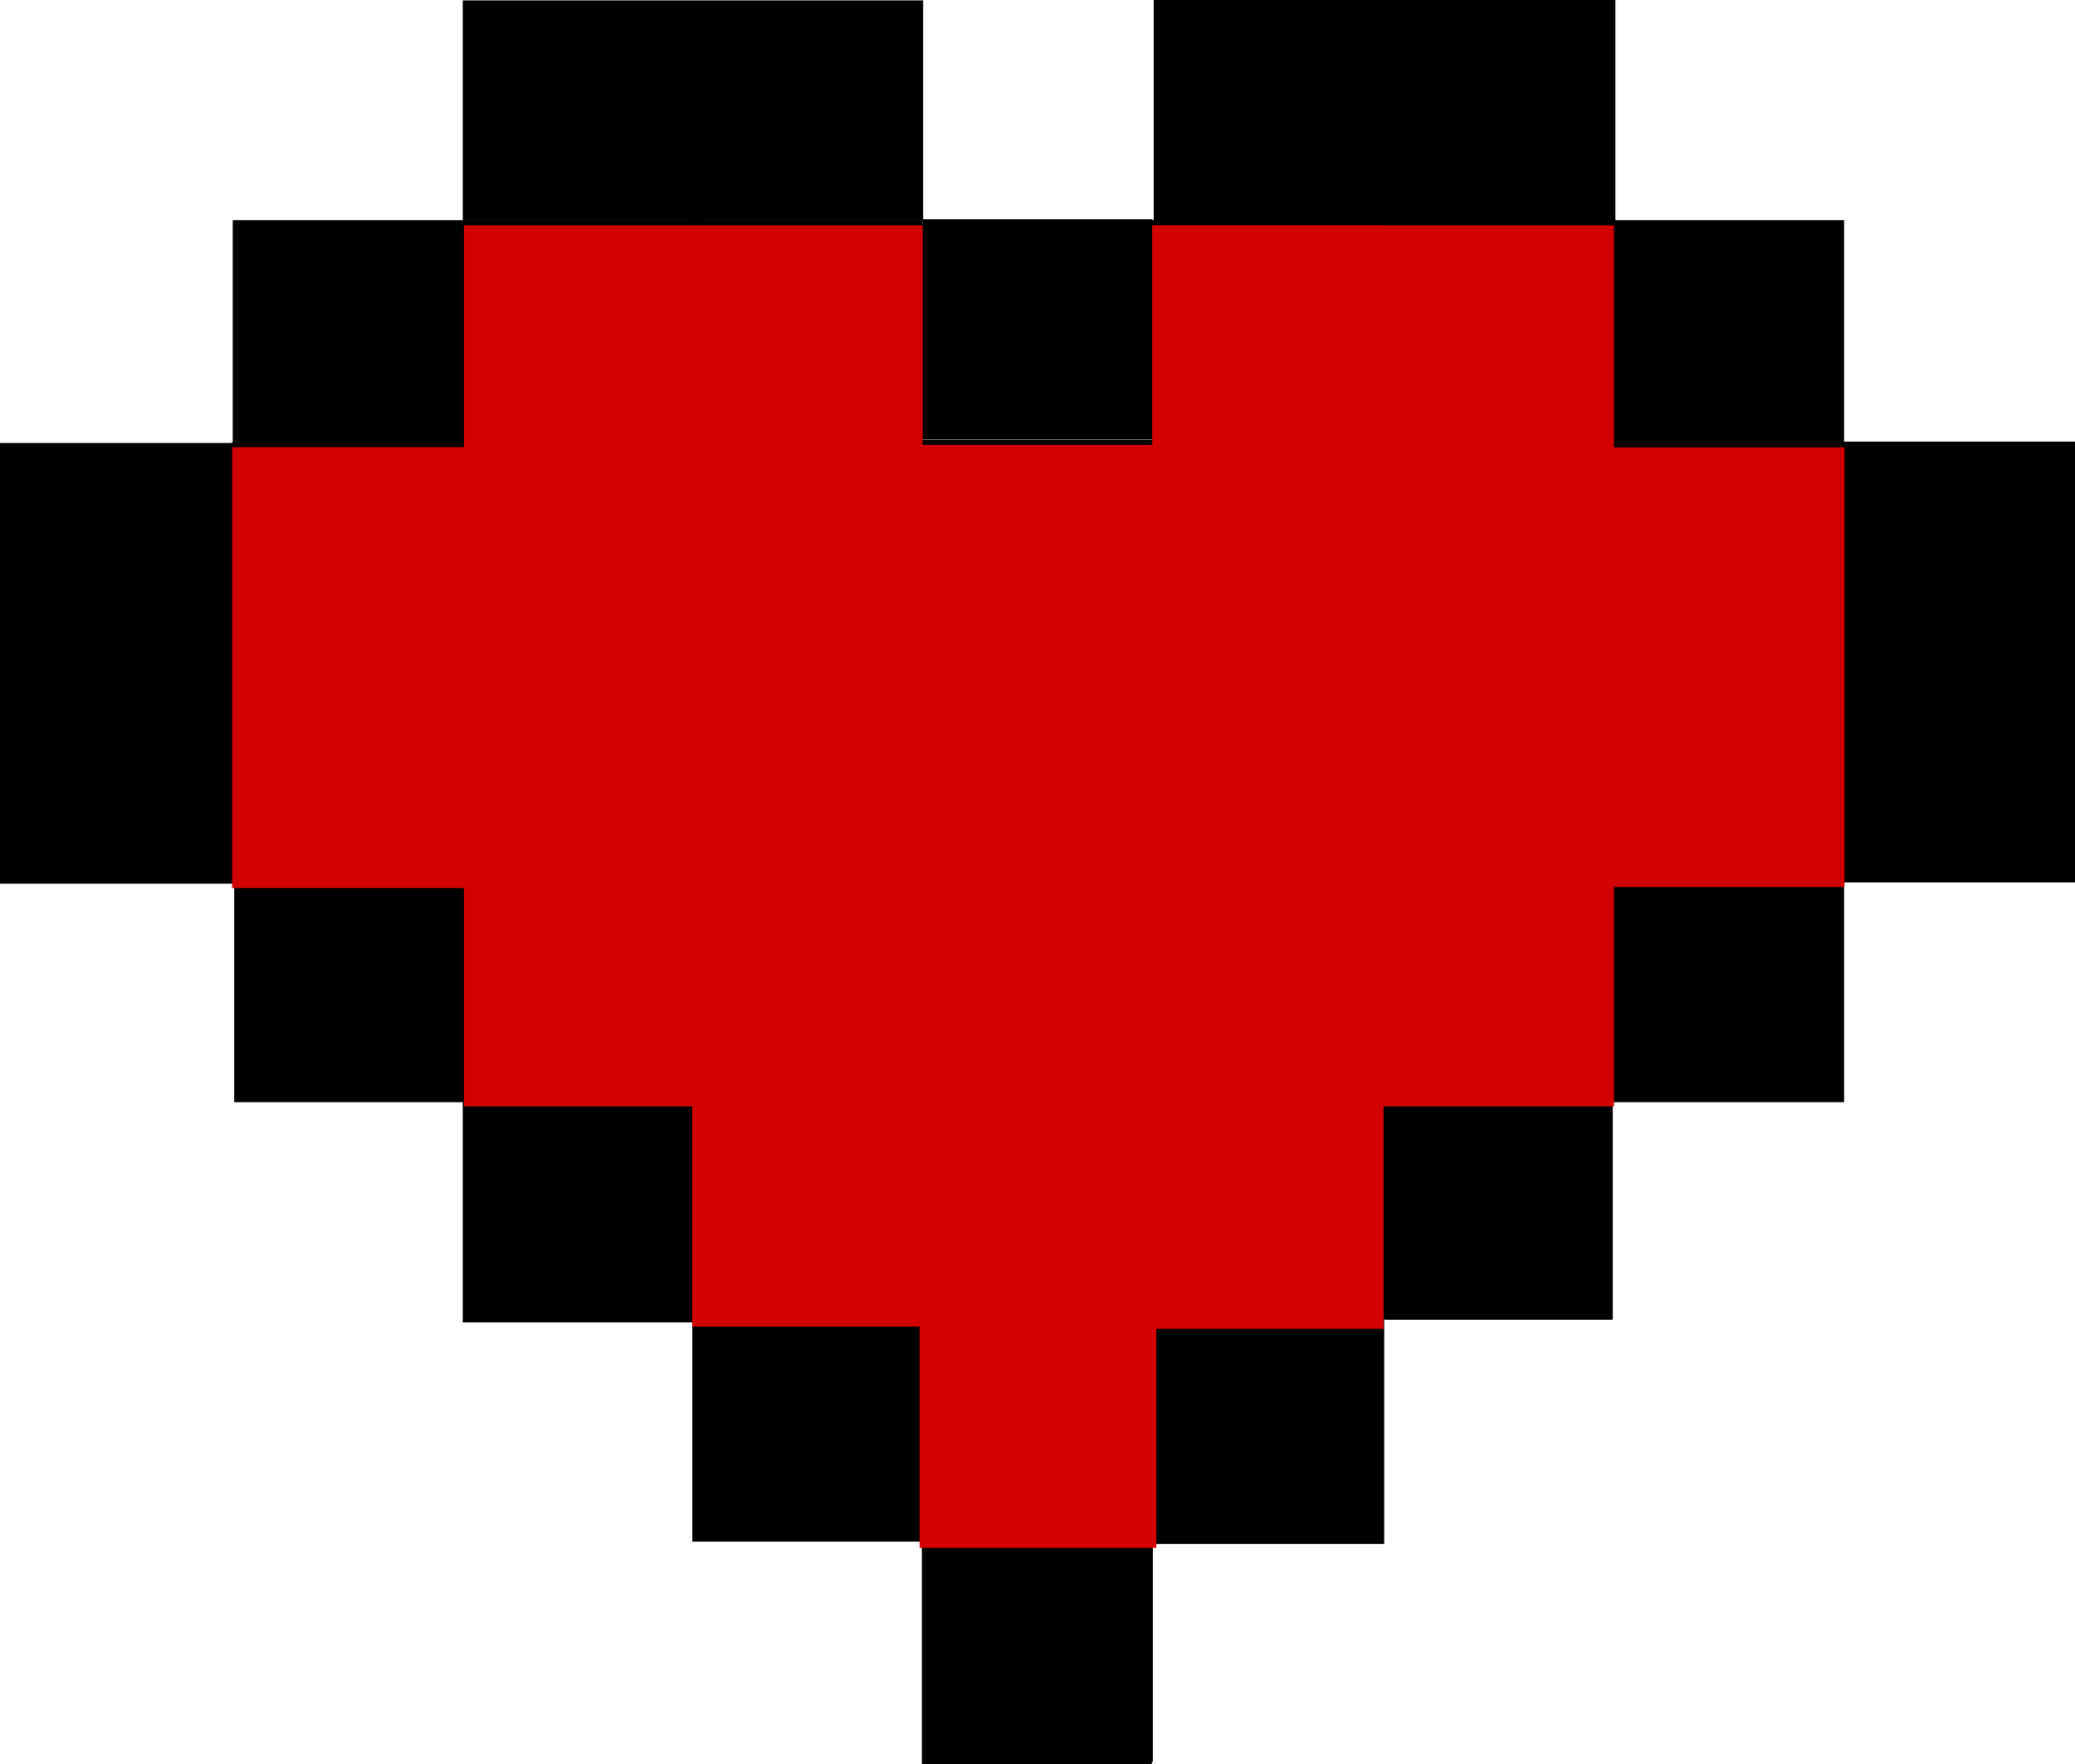 <svg width="20" height="17" viewBox="0 0 20 17" fill="none" xmlns="http://www.w3.org/2000/svg">
<path d="M8.898 0.004H4.46V2.126H8.898V0.004Z" fill="black"/>
<path d="M4.473 2.122H2.243V4.281H4.473V2.122Z" fill="black"/>
<path d="M2.256 4.269H0V8.516H2.256V4.269Z" fill="black"/>
<path d="M11.107 2.113H8.89V4.235H11.107V2.113Z" fill="black"/>
<path d="M15.57 0H11.12V2.159H15.57V0Z" fill="black"/>
<path d="M17.774 2.122H15.518V4.294H17.774V2.122Z" fill="black"/>
<path d="M20 4.256H17.744V8.504H20V4.256Z" fill="black"/>
<path d="M17.774 8.45H15.518V10.622H17.774V8.45Z" fill="black"/>
<path d="M15.545 10.596H13.328V12.718H15.545V10.596Z" fill="black"/>
<path d="M13.341 12.718H11.111V14.877H13.341V12.718Z" fill="black"/>
<path d="M4.474 8.5H2.257V10.622H4.474V8.5Z" fill="black"/>
<path d="M6.677 10.622H4.46V12.744H6.677V10.622Z" fill="black"/>
<path d="M11.102 14.878H8.885V17H11.102V14.878Z" fill="black"/>
<path d="M4.472 6.367V2.121H6.73V10.613H4.472V6.367Z" fill="black"/>
<path d="M6.673 7.428V2.121H8.892V12.734H6.673V7.428Z" fill="black"/>
<path d="M11.104 7.438V2.121H13.336V12.755H11.104V7.438Z" fill="black"/>
<path d="M13.284 6.367V2.121H15.555V10.613H13.284V6.367Z" fill="black"/>
<path d="M2.236 6.385V4.261H4.605V8.509H2.236V6.385Z" fill="black"/>
<path d="M15.52 6.38V4.261H17.778V8.498H15.52V6.38Z" fill="black"/>
<path d="M8.865 9.552V4.238H11.146V14.867H8.865V9.552Z" fill="black"/>
<path d="M6.673 13.799V12.741H8.903V14.857H6.673V13.799Z" fill="black"/>
<path d="M13.365 11.666V10.616H15.533V12.716H13.365V11.666Z" fill="black"/>
<path d="M11.111 13.806V12.734H13.338V14.878H11.111V13.806Z" fill="black"/>
<path d="M8.905 15.919V14.86H11.112V16.979H8.905V15.919Z" fill="black"/>
<path fill-rule="evenodd" clip-rule="evenodd" d="M11.145 12.805V14.917H8.864V12.785H6.672V10.663H4.472V8.558H2.237V6.434V4.31H4.472V2.172H6.672H6.73H8.892V4.288H11.105V2.171H13.337V2.172H15.556V4.311H17.778V8.549H15.556V10.663H13.337V12.805H11.145Z" fill="#D20001"/>
</svg>
